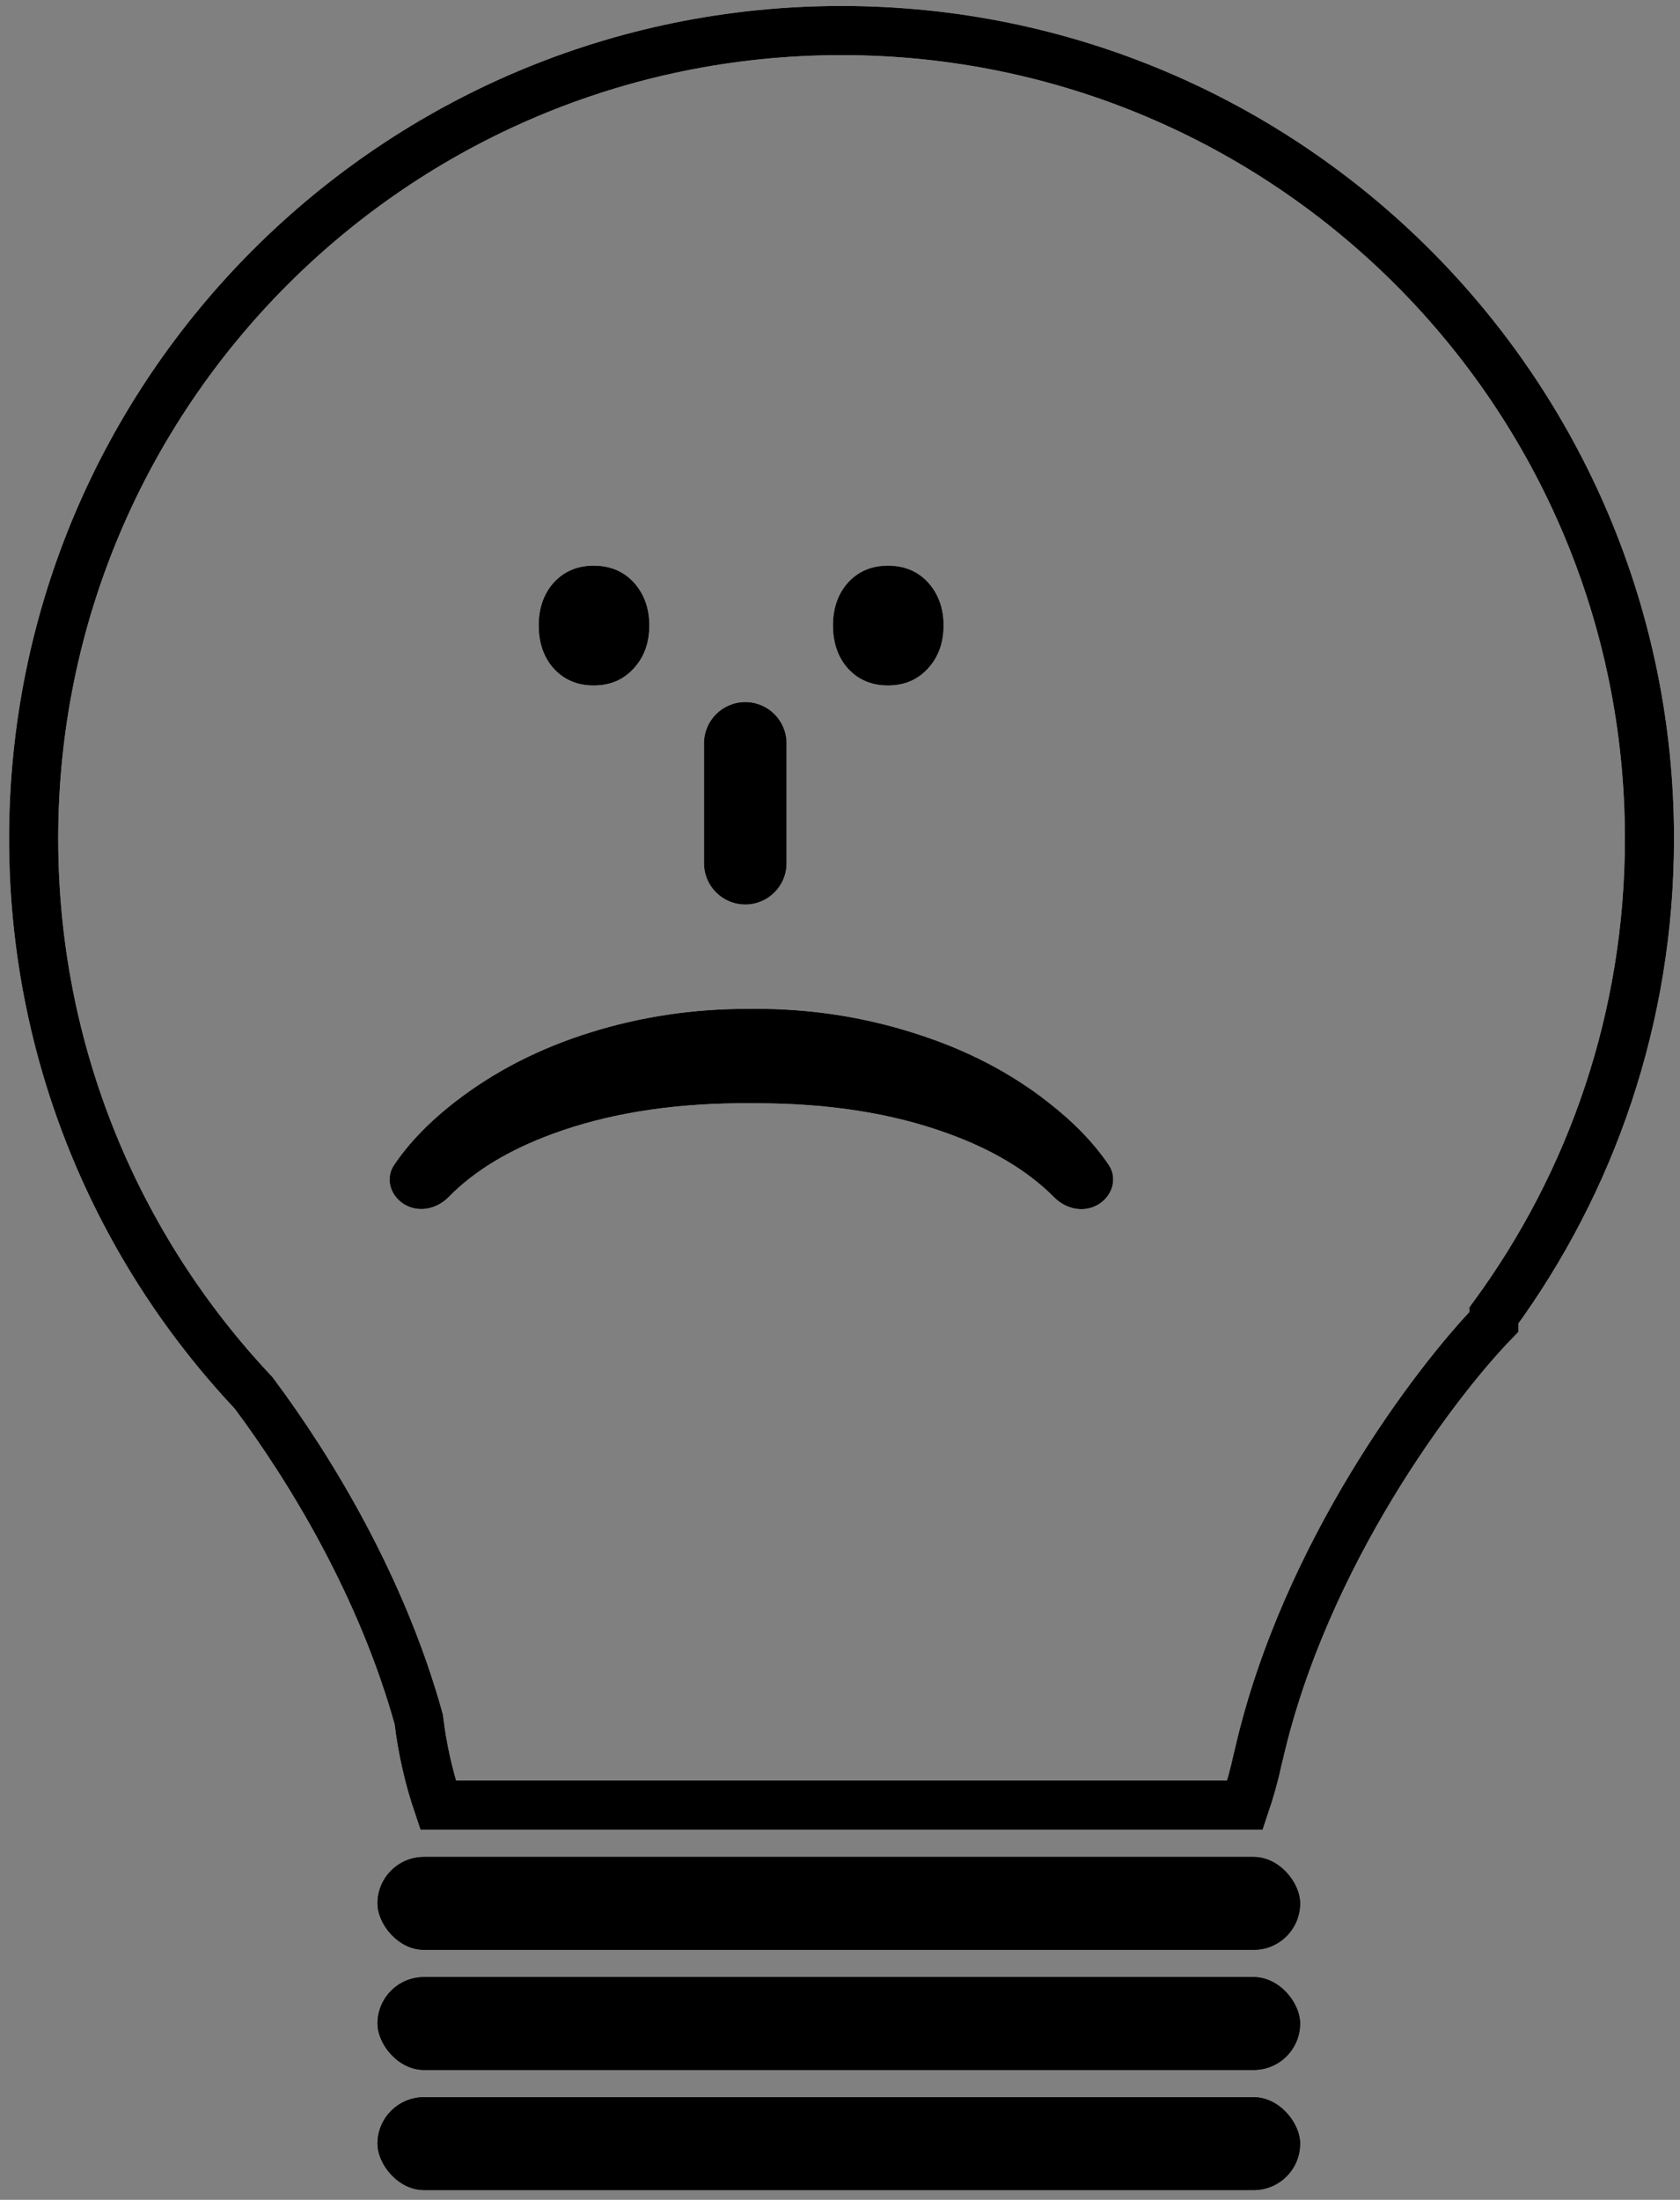 <svg width="165" height="216" viewBox="0 0 165 216" fill="none" xmlns="http://www.w3.org/2000/svg">
<rect x="0" y="0" width="165" height="216" fill="#808080" stroke="none"/>
<path d="M122.277 177.243C122.778 175.76 123.199 174.239 123.533 172.686C123.58 172.512 123.624 172.334 123.666 172.15C128.17 152.635 140.912 135.782 146.72 129.796V129.169C156.328 116.045 162 99.859 162 82.348C162 38.525 126.475 3 82.652 3C38.83 3 3.305 38.525 3.305 82.348C3.305 103.413 11.513 122.561 24.907 136.767C30.602 144.393 37.545 155.906 41.127 168.818C41.472 171.728 42.117 174.547 43.028 177.243H122.277Z" stroke="white" stroke-width="4.828"/>
<path d="M122.277 177.243C122.778 175.76 123.199 174.239 123.533 172.686C123.58 172.512 123.624 172.334 123.666 172.15C128.17 152.635 140.912 135.782 146.72 129.796V129.169C156.328 116.045 162 99.859 162 82.348C162 38.525 126.475 3 82.652 3C38.83 3 3.305 38.525 3.305 82.348C3.305 103.413 11.513 122.561 24.907 136.767C30.602 144.393 37.545 155.906 41.127 168.818C41.472 171.728 42.117 174.547 43.028 177.243H122.277Z" stroke="black" stroke-width="4.828"/>
<rect x="37.081" y="182.337" width="90.606" height="9.114" rx="4.557" fill="black"/>
<rect x="37.081" y="182.337" width="90.606" height="9.114" rx="4.557" fill="black"/>
<rect x="37.081" y="194.132" width="90.606" height="9.114" rx="4.557" fill="black"/>
<rect x="37.081" y="194.132" width="90.606" height="9.114" rx="4.557" fill="black"/>
<rect x="37.081" y="205.927" width="90.606" height="9.114" rx="4.557" fill="black"/>
<rect x="37.081" y="205.927" width="90.606" height="9.114" rx="4.557" fill="black"/>
<path d="M58.306 55.541C59.929 55.541 61.246 56.093 62.258 57.197C63.27 58.324 63.775 59.728 63.775 61.407C63.775 63.111 63.27 64.514 62.258 65.618C61.246 66.746 59.929 67.309 58.306 67.309C56.706 67.309 55.401 66.757 54.389 65.654C53.401 64.55 52.907 63.135 52.907 61.407C52.907 59.704 53.401 58.3 54.389 57.197C55.401 56.093 56.706 55.541 58.306 55.541ZM87.206 55.541C88.829 55.541 90.147 56.093 91.158 57.197C92.17 58.324 92.675 59.728 92.675 61.407C92.675 63.111 92.17 64.514 91.158 65.618C90.147 66.746 88.829 67.309 87.206 67.309C85.606 67.309 84.301 66.757 83.289 65.654C82.301 64.55 81.807 63.135 81.807 61.407C81.807 59.704 82.301 58.3 83.289 57.197C84.301 56.093 85.606 55.541 87.206 55.541Z" fill="white"/>
<path d="M58.306 55.541C59.929 55.541 61.246 56.093 62.258 57.197C63.27 58.324 63.775 59.728 63.775 61.407C63.775 63.111 63.27 64.514 62.258 65.618C61.246 66.746 59.929 67.309 58.306 67.309C56.706 67.309 55.401 66.757 54.389 65.654C53.401 64.55 52.907 63.135 52.907 61.407C52.907 59.704 53.401 58.3 54.389 57.197C55.401 56.093 56.706 55.541 58.306 55.541ZM87.206 55.541C88.829 55.541 90.147 56.093 91.158 57.197C92.17 58.324 92.675 59.728 92.675 61.407C92.675 63.111 92.17 64.514 91.158 65.618C90.147 66.746 88.829 67.309 87.206 67.309C85.606 67.309 84.301 66.757 83.289 65.654C82.301 64.55 81.807 63.135 81.807 61.407C81.807 59.704 82.301 58.3 83.289 57.197C84.301 56.093 85.606 55.541 87.206 55.541Z" fill="black"/>
<path d="M73.197 88.817C70.956 88.817 69.139 87 69.139 84.759L69.139 72.991C69.139 70.749 70.956 68.933 73.197 68.933C75.438 68.933 77.255 70.749 77.255 72.991L77.255 84.759C77.255 87 75.438 88.817 73.197 88.817Z" fill="white"/>
<path d="M73.197 88.817C70.956 88.817 69.139 87 69.139 84.759L69.139 72.991C69.139 70.749 70.956 68.933 73.197 68.933C75.438 68.933 77.255 70.749 77.255 72.991L77.255 84.759C77.255 87 75.438 88.817 73.197 88.817Z" fill="black"/>
<path d="M73.398 99.059C68.054 99.059 62.912 99.832 57.97 101.377C53.029 102.922 48.666 105.145 44.883 108.045C42.254 110.061 40.195 112.175 38.708 114.386C37.68 115.914 38.532 117.886 40.261 118.522C41.594 119.013 43.072 118.55 44.066 117.535C46.54 115.005 49.922 112.947 54.211 111.361C59.483 109.412 65.548 108.402 72.405 108.33L74.284 108.33C81.354 108.33 87.584 109.305 92.975 111.254C97.409 112.838 100.932 114.945 103.542 117.574C104.535 118.574 106.003 119.019 107.325 118.532C109.066 117.891 109.923 115.902 108.883 114.365C107.437 112.229 105.456 110.181 102.941 108.223C99.276 105.347 95.009 103.124 90.138 101.555C85.267 99.962 80.219 99.13 74.994 99.059L73.398 99.059Z" fill="white"/>
<path d="M73.398 99.059C68.054 99.059 62.912 99.832 57.97 101.377C53.029 102.922 48.666 105.145 44.883 108.045C42.254 110.061 40.195 112.175 38.708 114.386C37.68 115.914 38.532 117.886 40.261 118.522C41.594 119.013 43.072 118.55 44.066 117.535C46.54 115.005 49.922 112.947 54.211 111.361C59.483 109.412 65.548 108.402 72.405 108.33L74.284 108.33C81.354 108.33 87.584 109.305 92.975 111.254C97.409 112.838 100.932 114.945 103.542 117.574C104.535 118.574 106.003 119.019 107.325 118.532C109.066 117.891 109.923 115.902 108.883 114.365C107.437 112.229 105.456 110.181 102.941 108.223C99.276 105.347 95.009 103.124 90.138 101.555C85.267 99.962 80.219 99.13 74.994 99.059L73.398 99.059Z" fill="black"/>
</svg>

